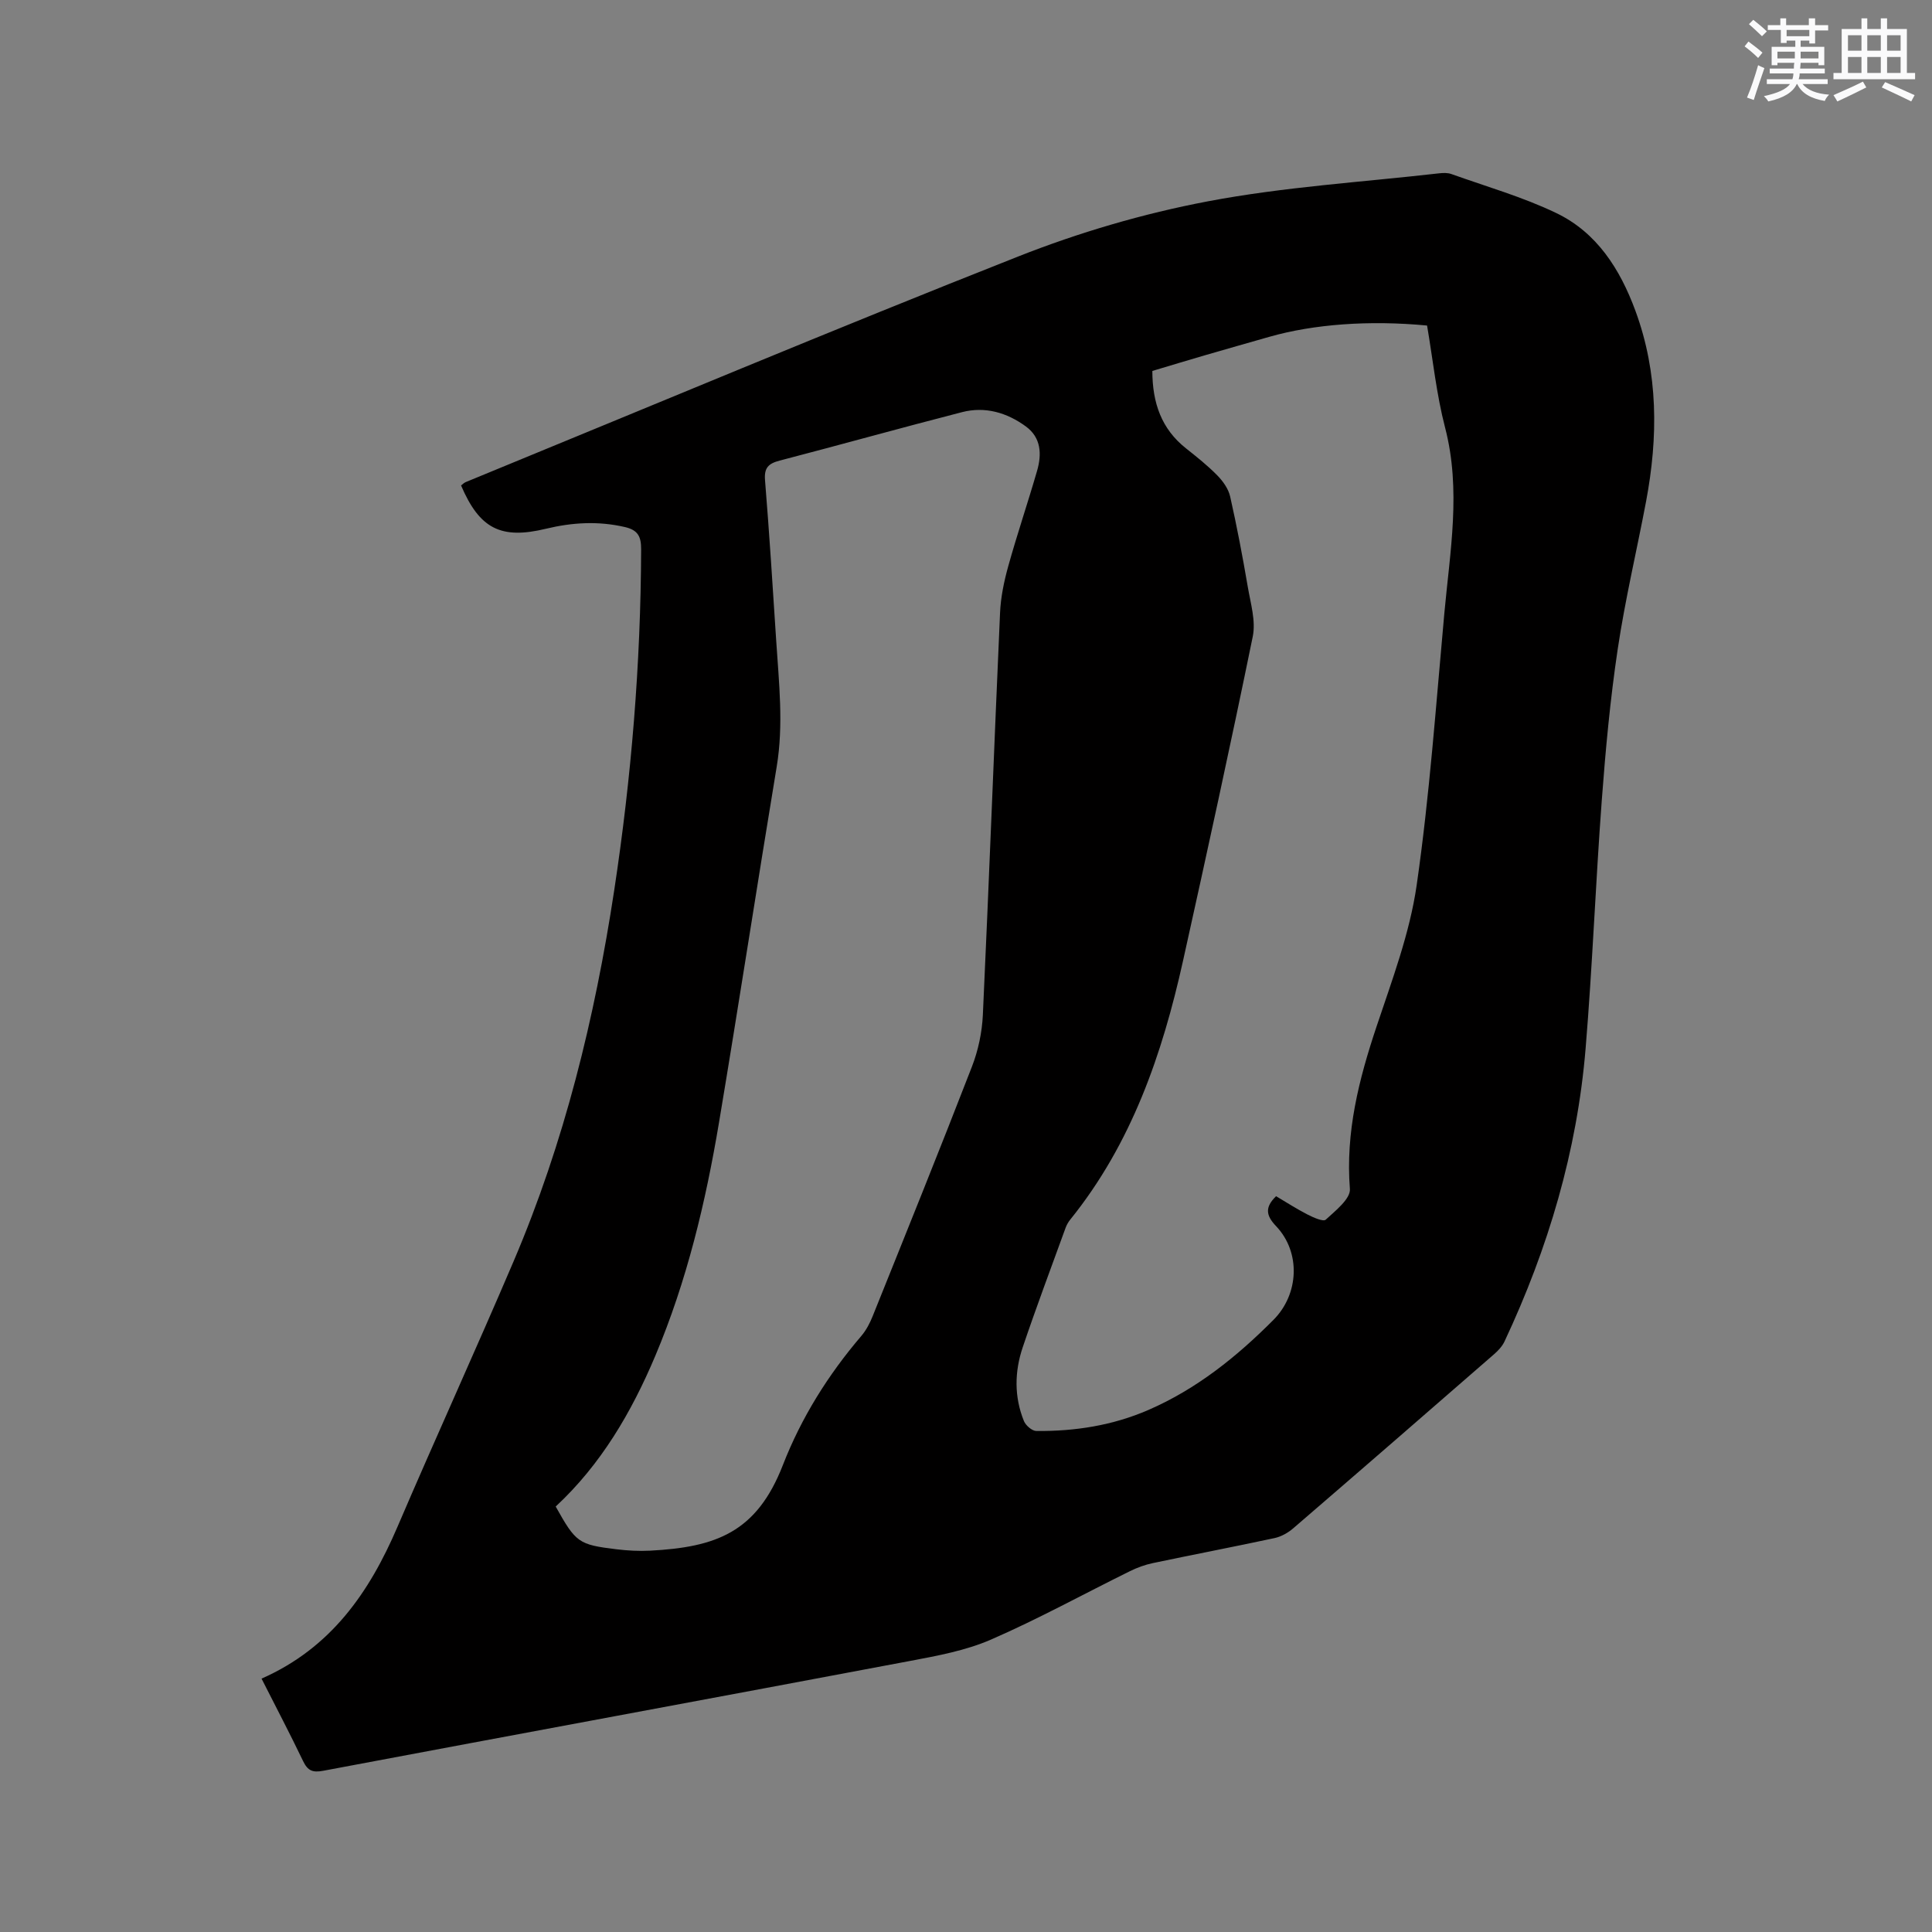 <svg enable-background="new 0 0 400 400" viewBox="0 0 400 400" xmlns="http://www.w3.org/2000/svg"><rect x="0" y="0" width="400" height="400" fill="#808080" stroke="none"/><path d="m54.15 347.54c14.4-6.35 22.33-17.87 28.14-31.42 7.88-18.39 16.2-36.59 24.05-54.99 10.49-24.6 16.81-50.38 20.82-76.76 3.56-23.41 5.5-46.94 5.58-70.63.01-2.64-.64-3.99-3.36-4.62-5.52-1.28-10.9-.96-16.34.35-9.34 2.26-13.75 0-17.58-8.96.31-.23.6-.55.97-.7 38.09-15.63 76.06-31.58 114.36-46.7 12.63-4.99 25.91-8.89 39.25-11.42 15.78-3 31.95-3.98 47.95-5.81.82-.09 1.74-.12 2.49.15 7.27 2.6 14.77 4.74 21.71 8.07 8.43 4.04 13.23 11.63 16.4 20.23 4.77 12.94 4.72 26.16 2.21 39.5-1.93 10.2-4.34 20.31-5.87 30.57-1.55 10.37-2.52 20.84-3.3 31.3-1.28 17.13-1.93 34.3-3.35 51.41-1.76 21.22-7.75 41.36-16.78 60.61-.47 1.01-1.31 1.91-2.17 2.66-13.84 12.05-27.69 24.08-41.59 36.05-1.07.92-2.47 1.71-3.84 2.01-8.38 1.8-16.81 3.41-25.2 5.18-1.63.34-3.25.93-4.75 1.67-9.59 4.73-18.99 9.91-28.78 14.17-5.24 2.28-11.08 3.35-16.75 4.42-40.49 7.64-81.01 15.11-121.5 22.74-2.21.42-3.21-.02-4.16-1.99-2.71-5.65-5.61-11.17-8.61-17.09zm60.9-35.63c4.18 7.48 4.71 7.89 12.57 8.85 2.31.28 4.66.41 6.98.29 13.63-.72 22.05-3.76 27.48-17.71 3.83-9.85 9.39-18.72 16.26-26.76 1-1.18 1.76-2.64 2.34-4.09 6.91-17.19 13.85-34.36 20.54-51.63 1.31-3.37 2.1-7.12 2.27-10.73 1.29-27.75 2.32-55.5 3.56-83.25.14-3.23.82-6.5 1.69-9.63 1.84-6.62 4.06-13.15 5.97-19.75 1-3.44.87-6.89-2.33-9.22-3.92-2.86-8.42-4.18-13.2-2.95-12.61 3.24-25.15 6.75-37.75 10.03-2.32.6-3.25 1.48-3.04 4.05.9 11.09 1.6 22.2 2.32 33.31.56 8.66 1.54 17.29.1 26-4.07 24.55-7.84 49.16-11.95 73.7-2.77 16.52-6.65 32.78-13.19 48.3-4.94 11.7-11.26 22.5-20.62 31.19zm149.15-64.25c2.14 1.27 4.26 2.64 6.5 3.79 1.19.61 3.27 1.54 3.78 1.07 2.01-1.85 5.16-4.33 5-6.36-.92-11.74 1.85-22.65 5.51-33.6 3.21-9.62 6.87-19.3 8.31-29.25 2.69-18.65 4.01-37.5 5.73-56.28 1.17-12.81 3.52-25.57.16-38.5-1.8-6.93-2.53-14.13-3.73-21.13-11.91-1.14-23.47-.29-32.68 2.34-4.48 1.28-8.96 2.55-13.43 3.85-3.61 1.05-7.22 2.15-10.77 3.21.01 6.65 1.9 12.02 6.97 16.03 2.24 1.78 4.5 3.57 6.49 5.61 1.17 1.19 2.29 2.77 2.65 4.36 1.4 6.19 2.58 12.44 3.65 18.7.58 3.41 1.69 7.06 1.03 10.29-4.58 22.4-9.47 44.74-14.42 67.06-4.3 19.38-10.66 37.91-23.37 53.66-.39.48-.72 1.06-.94 1.64-3 8.26-6.09 16.48-8.9 24.8-1.7 5.04-1.78 10.25.25 15.26.37.91 1.68 2.05 2.56 2.06 8.01.08 15.82-1.14 23.23-4.36 9.98-4.34 18.28-11.01 25.88-18.65 5.29-5.31 5.69-13.97.55-19.39-2.14-2.24-2.35-3.93-.01-6.21z" fill="#010000"/><g fill="#fafafb"><path d="m361.2 9.6.8-1c.9.7 1.9 1.4 2.9 2.3l-.9 1.1c-1-1-2-1.8-2.8-2.4zm.5 10.6c.9-2.1 1.6-4.3 2.3-6.7.4.2.8.4 1.3.6-.7 2.1-1.5 4.3-2.2 6.6zm.4-15.2.9-.9c1 .8 2 1.6 2.8 2.4l-1 1c-.9-.9-1.8-1.7-2.7-2.5zm12.5-1.2h1.2v1.4h2.7v1.1h-2.7v2.7h-1.2v-.6h-1.8v1.3h4.9v3.8h-1.2v-.5h-3.7c0 .4-.1.9-.1 1.2h5.1v1h-5.2c0 .5-.1.9-.2 1.2h6v1h-5.2c1.1 1.3 2.9 2 5.5 2.2-.4.4-.7.8-.9 1.3-2.9-.5-4.8-1.6-5.7-3.5h-.1c-.8 1.7-2.7 2.9-5.9 3.6-.2-.4-.6-.8-.9-1.1 2.8-.6 4.6-1.4 5.4-2.5h-4.8v-1h5.3c.1-.3.2-.7.2-1.2h-4.9v-1h5c0-.4 0-.8.1-1.2h-3.5v.5h-1.2v-3.8h4.9v-1.3h-1.8v.5h-1.2v-2.7h-2.7v-1h2.6v-1.4h1.2v1.4h4.7v-1.4zm-6.6 8.3h3.6c0-.4 0-.9 0-1.4h-3.6zm1.9-4.6h4.7v-1.3h-4.7zm6.6 3.2h-3.7v1.4h3.7z"/><path d="m385.3 3.8h1.3v2.2h2.8v-2.2h1.3v2.2h4.1v9.1h1.7v1.3h-16.9v-1.3h1.7v-9.1h4.1v-2.2zm.4 13.1.7 1.2c-1.8.9-3.8 1.9-6 2.9-.2-.4-.5-.8-.8-1.3 2.3-1 4.3-1.9 6.1-2.8zm-3.1-6.4h2.8v-3.2h-2.8zm0 4.6h2.8v-3.3h-2.8zm4-4.6h2.8v-3.2h-2.8zm0 4.6h2.8v-3.3h-2.8zm3.7 1.9c2.1.9 4.1 1.8 6.1 2.7l-.7 1.3c-2.2-1.1-4.2-2-6.1-2.9zm3.2-9.7h-2.8v3.2h2.8zm-2.8 7.8h2.8v-3.3h-2.8z"/></g></svg>